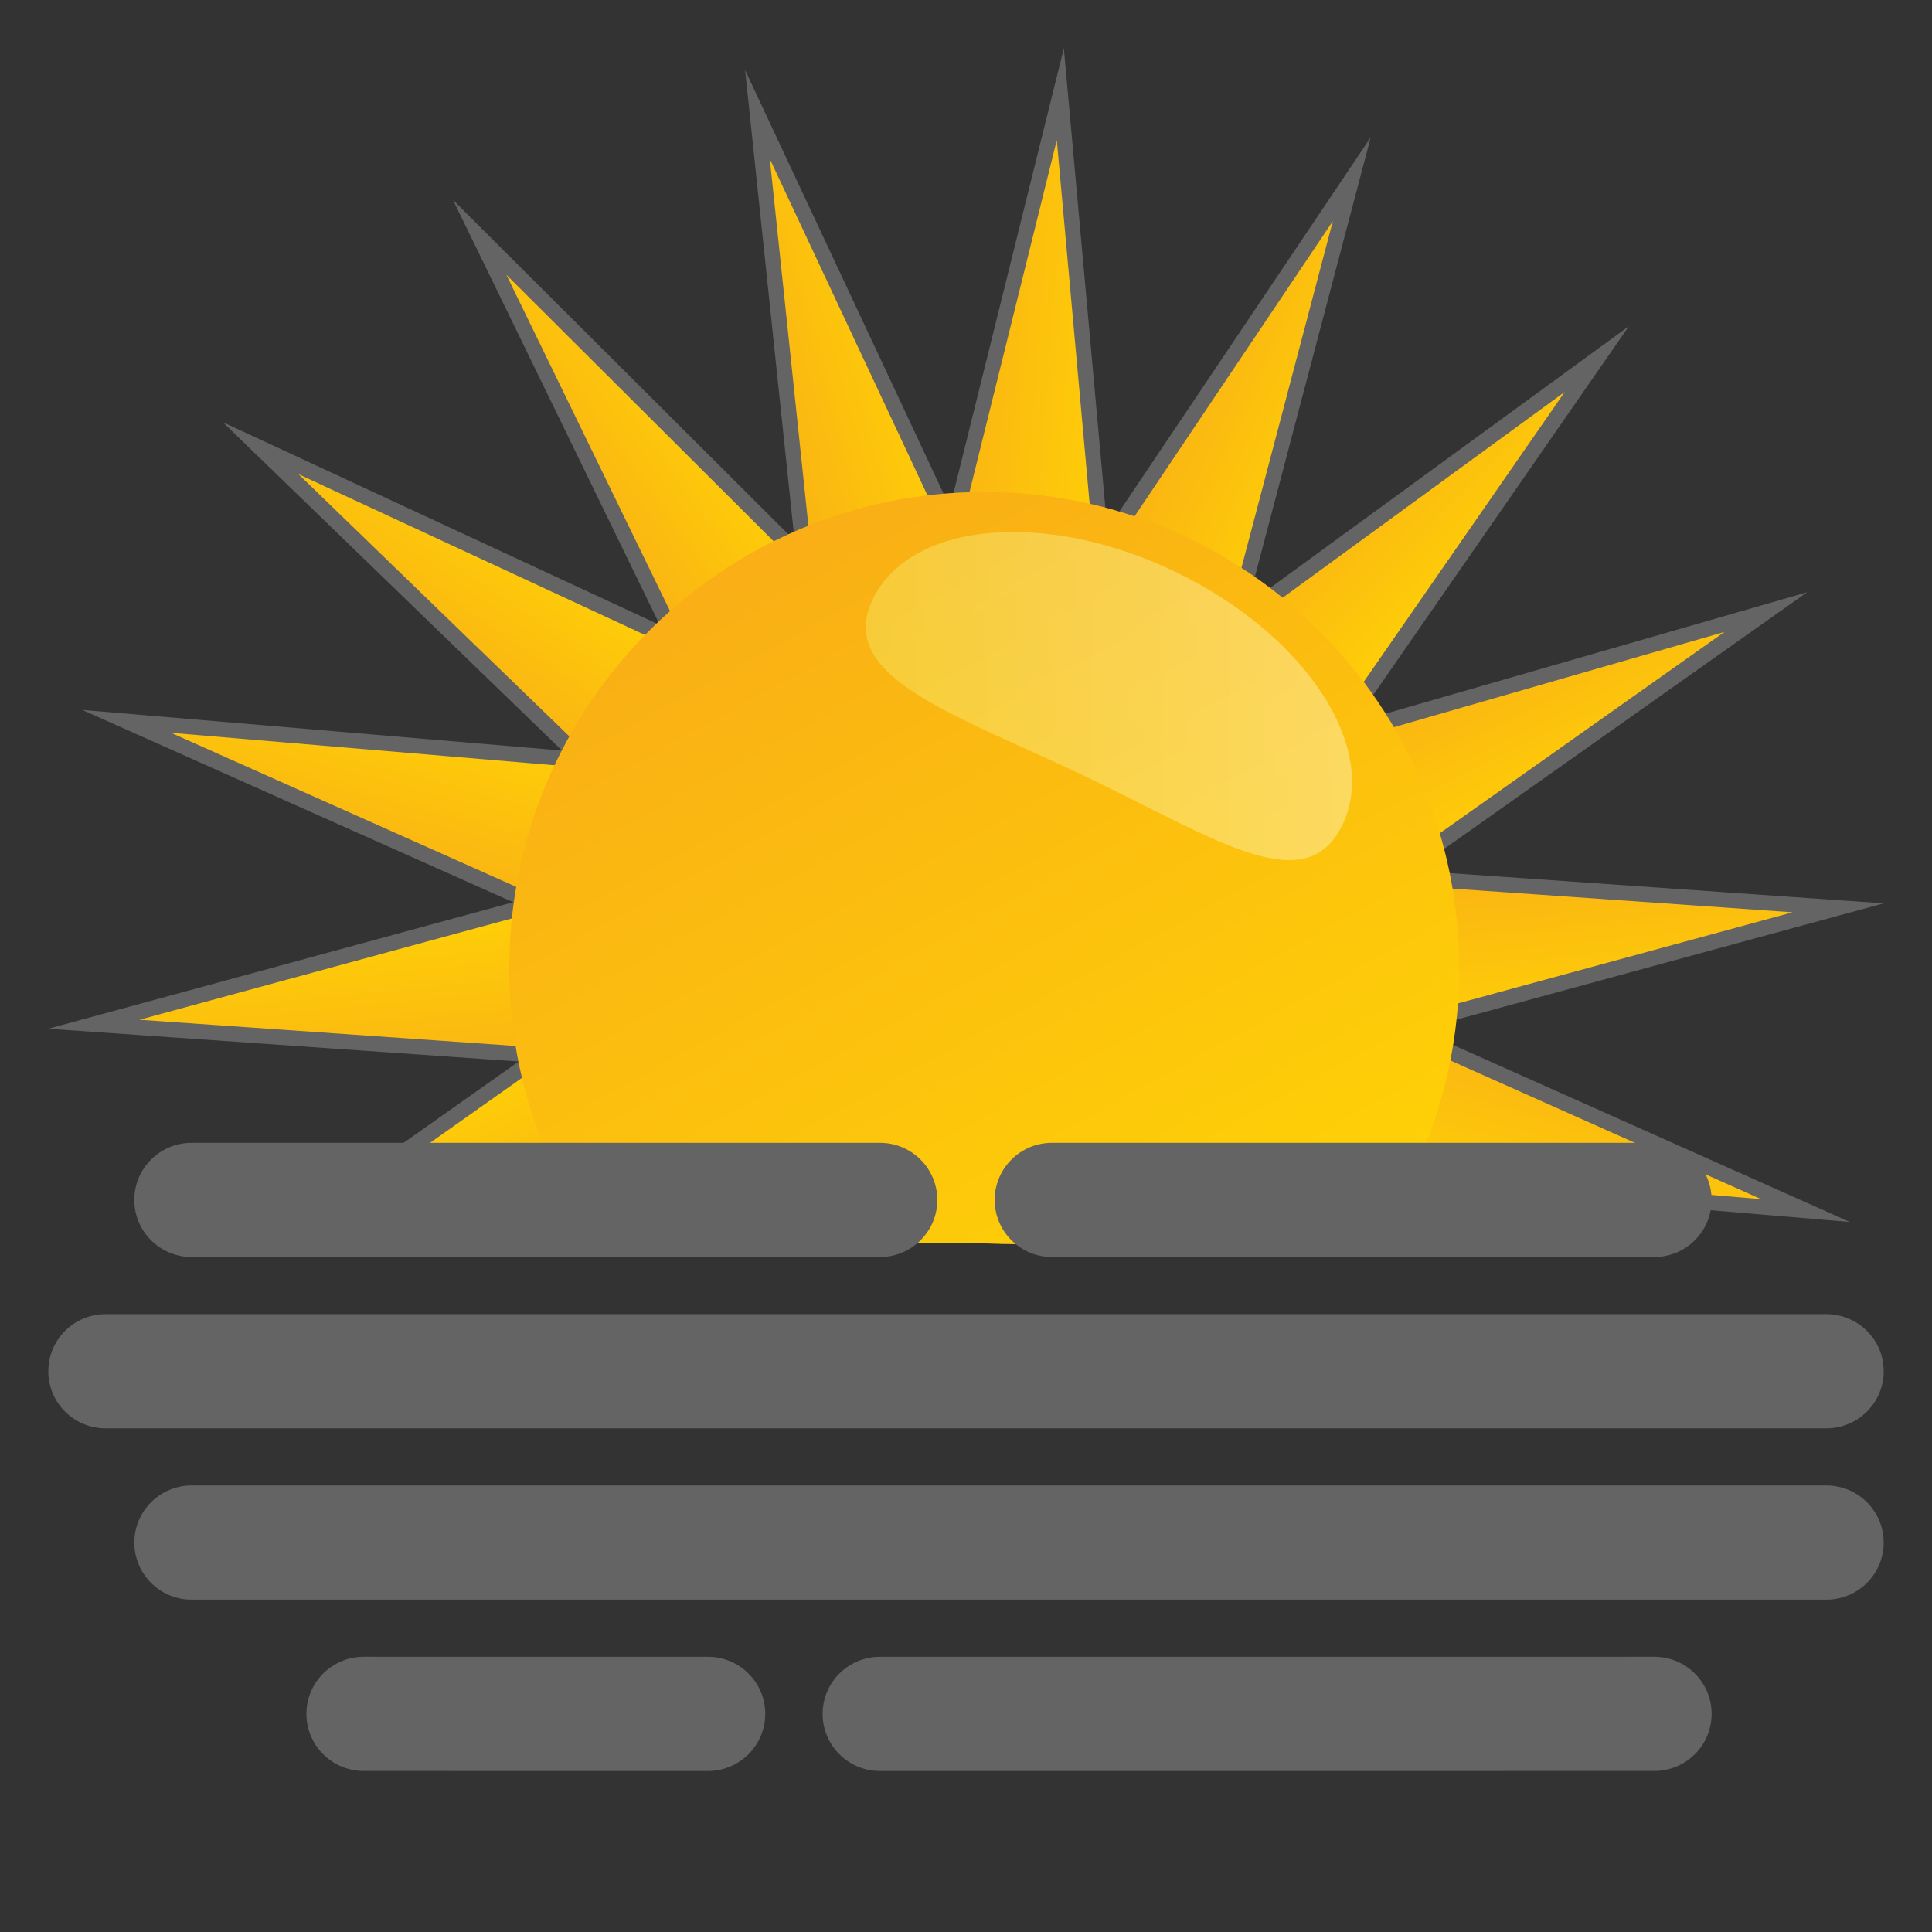 <?xml version="1.0" encoding="utf-8"?>
<!-- Generator: Adobe Illustrator 19.2.1, SVG Export Plug-In . SVG Version: 6.00 Build 0)  -->
<svg version="1.1" id="Слой_1" xmlns="http://www.w3.org/2000/svg" xmlns:xlink="http://www.w3.org/1999/xlink" x="0px" y="0px"
	 viewBox="0 0 120 120" enable-background="new 0 0 120 120" xml:space="preserve">
<rect x="0" y="0" width="120" height="120" fill="#333333" stroke="none"/>
<g>
	<g>
		<g>
			<g>
				
					<linearGradient id="SVGID_1_" gradientUnits="userSpaceOnUse" x1="509.187" y1="-2413.374" x2="517.344" y2="-2413.374" gradientTransform="matrix(-0.963 1.406 -0.825 -0.565 -1463.621 -2045.833)">
					<stop  offset="0" style="stop-color:#FFD405"/>
					<stop  offset="1" style="stop-color:#F9AF15"/>
				</linearGradient>
				<polygon fill="url(#SVGID_1_)" points="50.11,51.145 46.188,56.877 31.188,42.361 16.189,27.837 35.113,36.62 54.027,45.397 
									"/>
				<path fill="#646464" d="M46.263,57.609L13.84,26.223l40.895,18.979L46.263,57.609z M18.539,29.451l27.574,26.692l7.205-10.552
					L18.539,29.451z"/>
			</g>
			<g>
				
					<linearGradient id="SVGID_2_" gradientUnits="userSpaceOnUse" x1="974.963" y1="-1949.297" x2="983.131" y2="-1949.297" gradientTransform="matrix(-0.424 1.65 -0.969 -0.249 -1444.906 -2051.051)">
					<stop  offset="0" style="stop-color:#FFD405"/>
					<stop  offset="1" style="stop-color:#F9AF15"/>
				</linearGradient>
				<polygon fill="url(#SVGID_2_)" points="47.687,55.073 45.956,61.806 26.91,53.31 7.867,44.806 28.64,46.569 49.413,48.324 				
					"/>
				<path fill="#646464" d="M46.276,62.47L5.111,44.095l44.902,3.803L46.276,62.47z M10.623,45.516l35.011,15.626l3.179-12.393
					L10.623,45.516z"/>
			</g>
			<g>
				
					<linearGradient id="SVGID_3_" gradientUnits="userSpaceOnUse" x1="1318.846" y1="-1242.364" x2="1327.01" y2="-1242.364" gradientTransform="matrix(0.166 1.696 -0.995 0.097 -1429.587 -2061.087)">
					<stop  offset="0" style="stop-color:#FFD405"/>
					<stop  offset="1" style="stop-color:#F9AF15"/>
				</linearGradient>
				<polygon fill="url(#SVGID_3_)" points="46.745,59.594 47.415,66.514 26.626,65.07 5.831,63.617 25.955,58.141 46.069,52.667 
									"/>
				<path fill="#646464" d="M47.942,67.026L3,63.896l43.487-11.835L47.942,67.026z M8.662,63.339l38.225,2.662L45.65,53.274
					L8.662,63.339z"/>
			</g>
			<g>
				
					<linearGradient id="SVGID_4_" gradientUnits="userSpaceOnUse" x1="1500.944" y1="-385.082" x2="1509.104" y2="-385.082" gradientTransform="matrix(0.736 1.537 -0.902 0.432 -1418.353 -2077.435)">
					<stop  offset="0" style="stop-color:#FFD405"/>
					<stop  offset="1" style="stop-color:#F9AF15"/>
				</linearGradient>
				<path fill="url(#SVGID_4_)" d="M44.222,72.223l6.178-1.779l-2.994-6.277l-2.995-6.274L27.37,69.933l-2.734,1.933
					C31.166,71.941,37.693,72.155,44.222,72.223z"/>
				<path fill="#646464" d="M25.448,71.876l18.776-13.27l2.752,5.768v-0.001l2.752,5.77l-7.156,2.06
					c1.099,0.016,2.198,0.033,3.297,0.039l5.199-1.496l-6.473-13.564L23.831,71.856C24.37,71.861,24.909,71.868,25.448,71.876z"/>
			</g>
			<g>
				
					<linearGradient id="SVGID_5_" gradientUnits="userSpaceOnUse" x1="1497.925" y1="527.626" x2="1506.081" y2="527.626" gradientTransform="matrix(1.217 1.192 -0.7 0.714 -1413.246 -2096.034)">
					<stop  offset="0" style="stop-color:#FFD405"/>
					<stop  offset="1" style="stop-color:#F9AF15"/>
				</linearGradient>
				<path fill="url(#SVGID_5_)" d="M46.5,72.25c2.615,0.01,4.69,0.85,6.242,2.168l1.794-1.307l-4.948-4.874l-4.961-4.87l-6.082,8.77
					C41.196,72.193,43.848,72.24,46.5,72.25z"/>
				<path fill="#646464" d="M39.115,72.149l5.581-8.048l9.108,8.955l-1.437,1.047c0.262,0.198,0.511,0.409,0.746,0.632l2.154-1.571
					l-10.71-10.532l-6.582,9.491C38.356,72.132,38.736,72.141,39.115,72.149z"/>
			</g>
			<g>
				
					<linearGradient id="SVGID_6_" gradientUnits="userSpaceOnUse" x1="1310.773" y1="1385.678" x2="1318.92" y2="1385.678" gradientTransform="matrix(1.552 0.704 -0.413 0.911 -1415.463 -2114.464)">
					<stop  offset="0" style="stop-color:#FFD405"/>
					<stop  offset="1" style="stop-color:#F9AF15"/>
				</linearGradient>
				<path fill="url(#SVGID_6_)" d="M53.026,71.315l-6.323-2.875l-1.004,3.8c0.267,0.002,0.533,0.009,0.8,0.01
					c4.15,0.015,6.954,2.104,8.43,4.922c0.8,0.005,1.602,0.001,2.401,0.009l2.008-2.988L53.026,71.315z"/>
				<path fill="#646464" d="M46.388,67.775l-1.177,4.46c0.326,0.003,0.652,0.01,0.979,0.012l0.829-3.141l11.613,5.288l-1.87,2.783
					c0.379,0.004,0.759,0.006,1.138,0.01l2.145-3.192L46.388,67.775z"/>
			</g>
			<g>
				
					<linearGradient id="SVGID_7_" gradientUnits="userSpaceOnUse" x1="961.686" y1="2087.021" x2="969.827" y2="2087.021" gradientTransform="matrix(1.699 0.131 -0.077 0.997 -1423.195 -2132.192)">
					<stop  offset="0" style="stop-color:#FFD405"/>
					<stop  offset="1" style="stop-color:#F9AF15"/>
				</linearGradient>
				<path fill="url(#SVGID_7_)" d="M57.307,73.03l-6.924-0.535l0.046,0.514c2.052,0.85,3.551,2.352,4.499,4.162
					c2.802,0.015,5.599,0.045,8.368,0.089l0.917-3.693L57.307,73.03z"/>
				<path fill="#646464" d="M49.86,71.978l0.076,0.838c0.345,0.12,0.675,0.26,0.991,0.414l-0.02-0.219l12.709,0.985l-0.808,3.256
					c0.326,0.005,0.652,0.009,0.978,0.015l1.025-4.131L49.86,71.978z"/>
			</g>
			<g>
				
					<linearGradient id="SVGID_8_" gradientUnits="userSpaceOnUse" x1="493.205" y1="2542.191" x2="501.345" y2="2542.191" gradientTransform="matrix(1.641 -0.458 0.269 0.963 -1436.802 -2145.578)">
					<stop  offset="0" style="stop-color:#FFD405"/>
					<stop  offset="1" style="stop-color:#F9AF15"/>
				</linearGradient>
				<path fill="url(#SVGID_8_)" d="M66.95,73.916c0.088-0.069,0.181-0.132,0.272-0.198c0.021-0.014,0.042-0.029,0.063-0.043
					c0.451-0.317,0.933-0.602,1.459-0.836l-0.161-1.534l-6.677,1.854l-6.683,1.88l0.999,2.131c2.656,0.023,5.291,0.062,7.911,0.103
					C64.784,75.957,65.728,74.799,66.95,73.916z"/>
				<path fill="#646464" d="M68.169,71.912l0.122,1.158c0.292-0.151,0.596-0.287,0.914-0.408l-0.206-1.964l-14.442,4.037
					l1.139,2.431c0.352,0.003,0.702,0.006,1.054,0.009l-0.858-1.831L68.169,71.912z"/>
			</g>
			<g>
				
					<linearGradient id="SVGID_9_" gradientUnits="userSpaceOnUse" x1="-38.446" y1="2697.433" x2="-30.295" y2="2697.433" gradientTransform="matrix(1.386 -0.992 0.582 0.813 -1454.334 -2153.967)">
					<stop  offset="0" style="stop-color:#FFD405"/>
					<stop  offset="1" style="stop-color:#F9AF15"/>
				</linearGradient>
				<path fill="url(#SVGID_9_)" d="M66.882,73.974c0.113-0.089,0.228-0.175,0.346-0.259c0.063-0.042,0.124-0.086,0.189-0.127
					c1.454-0.984,3.282-1.587,5.5-1.587c0.391,0,0.769,0.02,1.136,0.056l-2.132-4.379l-5.64,4.039l-5.643,4.061l1.47,1.465
					c0.679,0.01,1.349,0.021,2.024,0.031C64.771,75.983,65.698,74.852,66.882,73.974z"/>
				<path fill="#646464" d="M71.74,68.392l1.769,3.637c0.382,0.019,0.752,0.055,1.11,0.11l-2.517-5.176l-12.196,8.756l1.517,1.513
					c0.455,0.007,0.912,0.013,1.366,0.02l-1.42-1.416L71.74,68.392z"/>
			</g>
			<g>
				
					<linearGradient id="SVGID_10_" gradientUnits="userSpaceOnUse" x1="-569.178" y1="2538.106" x2="-561.019" y2="2538.106" gradientTransform="matrix(0.963 -1.406 0.825 0.565 -1473.301 -2155.35)">
					<stop  offset="0" style="stop-color:#FFD405"/>
					<stop  offset="1" style="stop-color:#F9AF15"/>
				</linearGradient>
				<path fill="url(#SVGID_10_)" d="M67.481,73.544C68.925,72.586,70.731,72,72.917,72c2.741,0,4.892,0.91,6.466,2.333H85.4
					L73.823,63.127l-3.928,5.732l-3.916,5.746l0.07,0.032C66.479,74.229,66.959,73.865,67.481,73.544z"/>
				<path fill="#646464" d="M73.75,62.394l-8.478,12.407l0.431,0.2c0.377-0.401,0.8-0.763,1.257-1.093
					c0.044-0.034,0.087-0.068,0.132-0.102c0.006-0.004,0.011-0.009,0.017-0.013l6.79-9.935l10.817,10.474h1.364L73.75,62.394z"/>
			</g>
			<g>
				
					<linearGradient id="SVGID_11_" gradientUnits="userSpaceOnUse" x1="-1034.58" y1="2087.018" x2="-1026.41" y2="2087.018" gradientTransform="matrix(0.424 -1.65 0.969 0.249 -1492.013 -2150.135)">
					<stop  offset="0" style="stop-color:#FFD405"/>
					<stop  offset="1" style="stop-color:#F9AF15"/>
				</linearGradient>
				<polygon fill="url(#SVGID_11_)" points="72.314,64.929 74.053,58.194 93.083,66.685 112.143,75.19 91.363,73.436 70.596,71.679 
									"/>
				<path fill="#646464" d="M72.917,72c1.399,0,2.637,0.247,3.732,0.667l38.25,3.233L73.732,57.531l-3.735,14.574l0.927,0.078
					C71.552,72.07,72.212,72,72.917,72z M74.372,58.856l35.014,15.625l-38.192-3.227L74.372,58.856z"/>
			</g>
			<g>
				
					<linearGradient id="SVGID_12_" gradientUnits="userSpaceOnUse" x1="-1379.596" y1="1379.467" x2="-1371.431" y2="1379.467" gradientTransform="matrix(-0.166 -1.696 0.995 -0.097 -1507.332 -2140.098)">
					<stop  offset="0" style="stop-color:#FFD405"/>
					<stop  offset="1" style="stop-color:#F9AF15"/>
				</linearGradient>
				<polygon fill="url(#SVGID_12_)" points="73.249,60.402 72.583,53.49 93.376,54.927 114.169,56.386 94.044,61.861 73.938,67.338 
									"/>
				<path fill="#646464" d="M73.52,67.944l-1.464-14.967l44.944,3.132L73.52,67.944z M73.721,60.354l0.634,6.379l36.985-10.069
					l-38.23-2.662L73.721,60.354z"/>
			</g>
			<g>
				
					<linearGradient id="SVGID_13_" gradientUnits="userSpaceOnUse" x1="-1560.996" y1="514.275" x2="-1552.834" y2="514.275" gradientTransform="matrix(-0.736 -1.537 0.902 -0.432 -1518.566 -2123.752)">
					<stop  offset="0" style="stop-color:#FFD405"/>
					<stop  offset="1" style="stop-color:#F9AF15"/>
				</linearGradient>
				<polygon fill="url(#SVGID_13_)" points="72.59,55.835 69.611,49.559 89.628,43.789 109.68,38.018 92.624,50.074 75.604,62.11 
									"/>
				<path fill="#646464" d="M75.419,62.823l-6.478-13.565l43.306-12.474L75.419,62.823z M73.02,55.63l2.769,5.767l31.323-22.147
					L70.279,49.861L73.02,55.63z"/>
			</g>
			<g>
				
					<linearGradient id="SVGID_14_" gradientUnits="userSpaceOnUse" x1="-1558.085" y1="-404.682" x2="-1549.933" y2="-404.682" gradientTransform="matrix(-1.217 -1.192 0.7 -0.714 -1523.674 -2105.155)">
					<stop  offset="0" style="stop-color:#FFD405"/>
					<stop  offset="1" style="stop-color:#F9AF15"/>
				</linearGradient>
				<polygon fill="url(#SVGID_14_)" points="70.406,51.766 65.469,46.897 82.314,34.602 99.182,22.301 87.277,39.479 75.378,56.634 
									"/>
				<path fill="#646464" d="M75.447,57.368l-10.71-10.525l36.436-26.583L75.447,57.368z M70.74,51.428l4.568,4.473l21.881-31.559
					L66.201,46.951L70.74,51.428z"/>
			</g>
			<g>
				
					<linearGradient id="SVGID_15_" gradientUnits="userSpaceOnUse" x1="-1370.806" y1="-1267.362" x2="-1362.658" y2="-1267.362" gradientTransform="matrix(-1.552 -0.704 0.413 -0.911 -1521.458 -2086.723)">
					<stop  offset="0" style="stop-color:#FFD405"/>
					<stop  offset="1" style="stop-color:#F9AF15"/>
				</linearGradient>
				<polygon fill="url(#SVGID_15_)" points="66.969,48.691 60.667,45.809 72.309,28.474 83.962,11.131 78.637,31.356 73.303,51.562 
									"/>
				<path fill="#646464" d="M73.617,52.227L59.96,46.008l25.178-37.48L73.617,52.227z M67.165,48.259l5.822,2.638l9.799-37.163
					L61.373,45.61L67.165,48.259z"/>
			</g>
			<g>
				
					<linearGradient id="SVGID_16_" gradientUnits="userSpaceOnUse" x1="-1021.932" y1="-1967.873" x2="-1013.792" y2="-1967.873" gradientTransform="matrix(-1.699 -0.131 0.077 -0.997 -1513.726 -2068.996)">
					<stop  offset="0" style="stop-color:#FFD405"/>
					<stop  offset="1" style="stop-color:#F9AF15"/>
				</linearGradient>
				<polygon fill="url(#SVGID_16_)" points="62.696,46.979 55.792,46.438 60.814,26.152 65.859,5.851 67.745,26.689 69.622,47.501 
									"/>
				<path fill="#646464" d="M70.145,48.017l-14.95-1.149L66.077,3L70.145,48.017z M62.732,46.506l6.365,0.479L65.639,8.703
					l-9.253,37.305L62.732,46.506z"/>
			</g>
			<g>
				
					<linearGradient id="SVGID_17_" gradientUnits="userSpaceOnUse" x1="-553.329" y1="-2423.272" x2="-545.189" y2="-2423.272" gradientTransform="matrix(-1.641 0.458 -0.269 -0.963 -1500.123 -2055.613)">
					<stop  offset="0" style="stop-color:#FFD405"/>
					<stop  offset="1" style="stop-color:#F9AF15"/>
				</linearGradient>
				<polygon fill="url(#SVGID_17_)" points="58.095,46.84 51.422,48.697 49.227,27.915 47.048,7.11 55.918,26.045 64.779,44.954 
									"/>
				<path fill="#646464" d="M51.008,49.306L46.28,4.354l19.166,40.905L51.008,49.306z M47.813,9.867l4.022,38.223l12.276-3.441
					L47.813,9.867z"/>
			</g>
			<g>
				
					<linearGradient id="SVGID_18_" gradientUnits="userSpaceOnUse" x1="-21.656" y1="-2577.698" x2="-13.508" y2="-2577.698" gradientTransform="matrix(-1.386 0.992 -0.582 -0.813 -1482.587 -2047.218)">
					<stop  offset="0" style="stop-color:#FFD405"/>
					<stop  offset="1" style="stop-color:#F9AF15"/>
				</linearGradient>
				<polygon fill="url(#SVGID_18_)" points="53.718,48.285 48.084,52.325 38.938,33.545 29.795,14.743 44.59,29.492 59.362,44.225 
									"/>
				<path fill="#646464" d="M47.903,53.039l-19.767-40.62l31.957,31.863L47.903,53.039z M31.452,17.067l16.812,34.544l10.366-7.446
					L31.452,17.067z"/>
			</g>
			<g>
				
					<linearGradient id="SVGID_19_" gradientUnits="userSpaceOnUse" x1="1501.218" y1="2248.427" x2="1473.347" y2="2197.804" gradientTransform="matrix(1 0 0 1 -1425.961 -2162.76)">
					<stop  offset="0" style="stop-color:#FFD405"/>
					<stop  offset="1" style="stop-color:#F9AF15"/>
				</linearGradient>
				<path fill="url(#SVGID_19_)" d="M61.133,30.556c-16.295,0-29.504,13.255-29.504,29.605c0,4.23,0.9,8.242,2.495,11.879
					c4.125,0.097,8.25,0.195,12.376,0.21c4.147,0.015,6.95,2.101,8.426,4.915c3.089,0.017,6.159,0.062,9.206,0.109
					c0.639-1.291,1.566-2.422,2.75-3.3c0.112-0.089,0.228-0.175,0.346-0.259c0.063-0.042,0.124-0.086,0.188-0.127
					c1.455-0.984,3.282-1.588,5.5-1.588c2.741,0,4.892,0.91,6.466,2.333h7.644c2.295-4.21,3.61-9.035,3.61-14.172
					C90.636,43.811,77.427,30.556,61.133,30.556z"/>
			</g>
			<g opacity="0.44" enable-background="new    ">
				
					<linearGradient id="SVGID_20_" gradientUnits="userSpaceOnUse" x1="1479.735" y1="2205.992" x2="1509.937" y2="2205.992" gradientTransform="matrix(1 0 0 1 -1425.961 -2162.76)">
					<stop  offset="0" style="stop-color:#F4EA66"/>
					<stop  offset="1" style="stop-color:#FDF8CC"/>
				</linearGradient>
				<path fill="url(#SVGID_20_)" d="M54.196,37.249c-2.291,4.824,5.118,7.106,13.183,10.958c8.066,3.852,13.726,7.814,16.018,2.991
					c2.282-4.821-2.391-11.86-10.458-15.713C64.88,31.633,56.485,32.421,54.196,37.249z"/>
			</g>
		</g>
	</g>
</g>
<g>
	<g>
		<g id="Dibujo_1_">
			<g>
				<path fill="#646464" d="M11.904,78.076h42.752c1.967,0,3.562-1.589,3.562-3.547s-1.596-3.547-3.562-3.547H11.904
					c-1.968,0-3.562,1.589-3.562,3.547S9.936,78.076,11.904,78.076z"/>
				<path fill="#646464" d="M117,85.17c0-1.958-1.596-3.547-3.562-3.547H6.562C4.594,81.623,3,83.212,3,85.17
					s1.594,3.547,3.562,3.547h106.875C115.404,88.717,117,87.128,117,85.17z"/>
				<path fill="#646464" d="M113.438,92.264H11.906c-1.968,0-3.562,1.589-3.562,3.547s1.594,3.547,3.562,3.547h101.531
					c1.967,0,3.562-1.589,3.562-3.547S115.404,92.264,113.438,92.264z"/>
				<path fill="#646464" d="M43.969,102.906l-21.375-0.002c-1.968,0-3.562,1.589-3.562,3.547s1.594,3.547,3.562,3.547L43.969,110
					c1.967,0,3.562-1.589,3.562-3.547C47.531,104.494,45.935,102.906,43.969,102.906z"/>
				<path fill="#646464" d="M61.781,74.529c0,1.958,1.594,3.547,3.562,3.547h37.406c1.967,0,3.562-1.589,3.562-3.547
					s-1.596-3.547-3.562-3.547H65.344C63.375,70.981,61.781,72.57,61.781,74.529z"/>
				<path fill="#646464" d="M102.75,102.904l-48.094,0.002c-1.968,0-3.562,1.589-3.562,3.547S52.688,110,54.656,110l48.094-0.002
					c1.967,0,3.562-1.589,3.562-3.547S104.716,102.904,102.75,102.904z"/>
			</g>
		</g>
	</g>
</g>
</svg>
